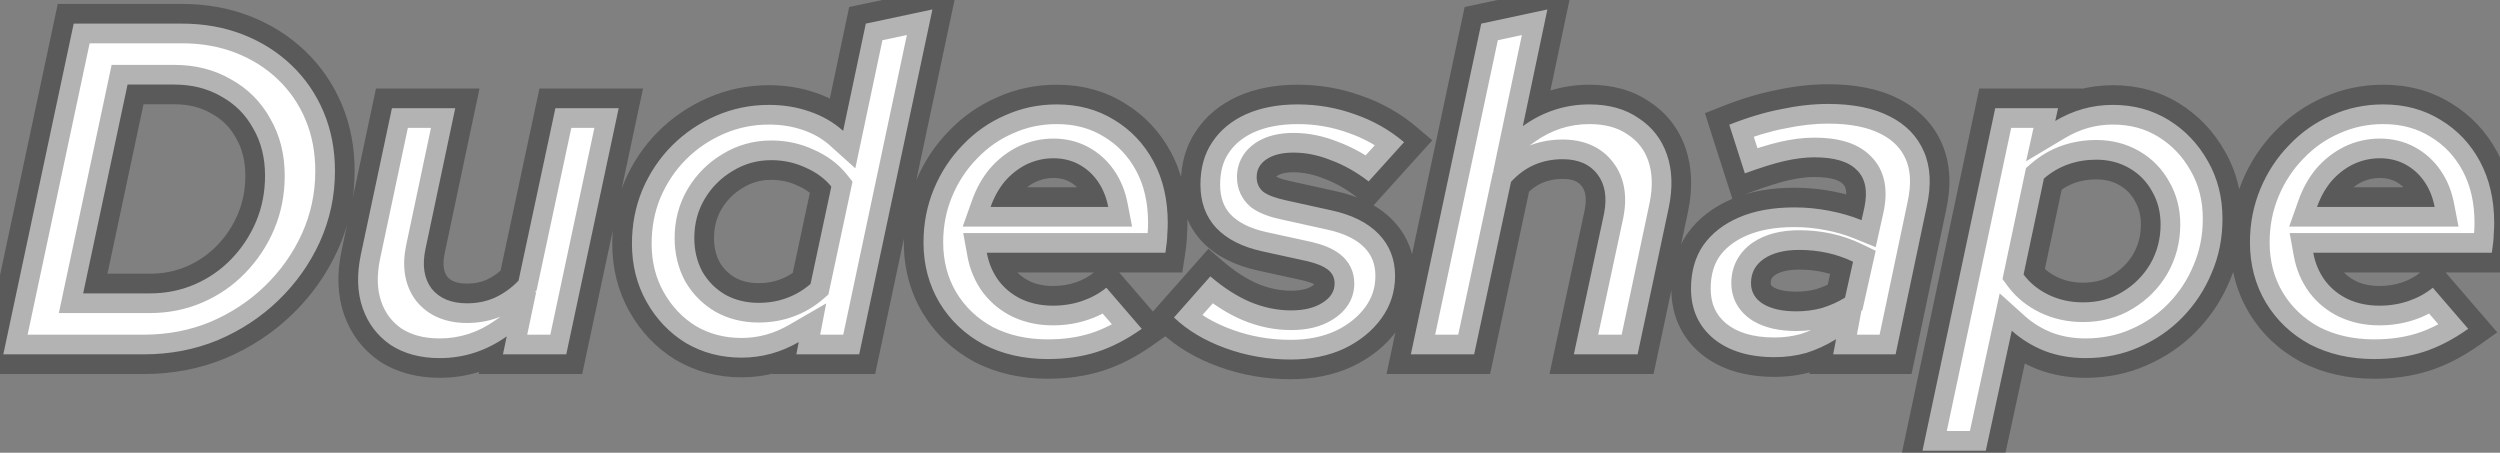 <svg width="127" height="23" viewBox="0 0 127 23" fill="none" xmlns="http://www.w3.org/2000/svg">
<rect x="0" y="0" width="127" height="23" fill="#808080" stroke="none"/>
<path d="M0.168 18L3.744 1.2H9.24C10.36 1.2 11.392 1.384 12.336 1.752C13.28 2.12 14.104 2.64 14.808 3.312C15.512 3.984 16.056 4.776 16.44 5.688C16.824 6.6 17.016 7.6 17.016 8.688C17.016 9.952 16.76 11.152 16.248 12.288C15.736 13.408 15.032 14.4 14.136 15.264C13.256 16.112 12.232 16.784 11.064 17.28C9.896 17.76 8.648 18 7.32 18H0.168ZM4.224 14.904H7.608C8.424 14.904 9.184 14.752 9.888 14.448C10.592 14.144 11.208 13.72 11.736 13.176C12.28 12.616 12.704 11.976 13.008 11.256C13.312 10.536 13.464 9.76 13.464 8.928C13.464 8.016 13.264 7.216 12.864 6.528C12.48 5.824 11.936 5.28 11.232 4.896C10.544 4.496 9.752 4.296 8.856 4.296H6.48L4.224 14.904ZM22.334 18.192C21.358 18.192 20.526 17.968 19.838 17.52C19.166 17.056 18.694 16.432 18.422 15.648C18.15 14.864 18.118 13.968 18.326 12.96L19.91 5.496H23.126L21.614 12.648C21.438 13.48 21.542 14.152 21.926 14.664C22.326 15.16 22.926 15.408 23.726 15.408C24.238 15.408 24.71 15.312 25.142 15.12C25.59 14.912 25.99 14.624 26.342 14.256L28.214 5.496H31.43L28.766 18H25.55L25.742 17.088C24.702 17.824 23.566 18.192 22.334 18.192ZM37.671 18.168C36.631 18.168 35.687 17.92 34.839 17.424C34.007 16.912 33.343 16.216 32.847 15.336C32.351 14.456 32.103 13.472 32.103 12.384C32.103 11.408 32.279 10.496 32.631 9.648C32.999 8.784 33.503 8.032 34.143 7.392C34.783 6.752 35.527 6.248 36.375 5.88C37.223 5.512 38.119 5.328 39.063 5.328C39.799 5.328 40.487 5.44 41.127 5.664C41.783 5.888 42.351 6.216 42.831 6.648L43.983 1.2L47.367 0.48L43.647 18H40.455L40.575 17.376C39.663 17.904 38.695 18.168 37.671 18.168ZM38.535 15.384C39.047 15.384 39.519 15.304 39.951 15.144C40.399 14.984 40.807 14.744 41.175 14.424L42.231 9.48C41.911 9.08 41.479 8.76 40.935 8.52C40.391 8.264 39.807 8.136 39.183 8.136C38.463 8.136 37.807 8.32 37.215 8.688C36.623 9.04 36.151 9.512 35.799 10.104C35.447 10.696 35.271 11.36 35.271 12.096C35.271 12.72 35.407 13.288 35.679 13.8C35.967 14.296 36.359 14.688 36.855 14.976C37.351 15.248 37.911 15.384 38.535 15.384ZM53.226 18.24C52.01 18.24 50.922 17.992 49.962 17.496C49.018 16.984 48.274 16.28 47.73 15.384C47.186 14.472 46.914 13.448 46.914 12.312C46.914 11.352 47.09 10.448 47.442 9.6C47.794 8.752 48.282 8.008 48.906 7.368C49.53 6.712 50.25 6.208 51.066 5.856C51.882 5.488 52.754 5.304 53.682 5.304C54.786 5.304 55.762 5.568 56.61 6.096C57.458 6.608 58.122 7.312 58.602 8.208C59.082 9.104 59.322 10.144 59.322 11.328C59.322 11.504 59.314 11.696 59.298 11.904C59.298 12.112 59.266 12.424 59.202 12.84H50.13C50.226 13.368 50.426 13.84 50.73 14.256C51.034 14.656 51.418 14.968 51.882 15.192C52.362 15.416 52.898 15.528 53.49 15.528C54.018 15.528 54.514 15.448 54.978 15.288C55.442 15.128 55.85 14.904 56.202 14.616L58.002 16.704C57.234 17.248 56.474 17.64 55.722 17.88C54.97 18.12 54.138 18.24 53.226 18.24ZM50.322 10.512H56.298C56.202 10.016 56.026 9.584 55.77 9.216C55.514 8.848 55.194 8.56 54.81 8.352C54.426 8.144 53.994 8.04 53.514 8.04C53.034 8.04 52.578 8.144 52.146 8.352C51.73 8.56 51.362 8.848 51.042 9.216C50.738 9.584 50.498 10.016 50.322 10.512ZM65.566 18.264C64.414 18.264 63.31 18.072 62.254 17.688C61.198 17.304 60.326 16.784 59.638 16.128L61.486 14.04C62.158 14.616 62.83 15.048 63.502 15.336C64.19 15.624 64.886 15.768 65.59 15.768C66.246 15.768 66.774 15.64 67.174 15.384C67.59 15.128 67.798 14.8 67.798 14.4C67.798 14.112 67.686 13.88 67.462 13.704C67.238 13.528 66.894 13.384 66.43 13.272L64.126 12.768C63.102 12.544 62.318 12.144 61.774 11.568C61.246 10.992 60.982 10.264 60.982 9.384C60.982 8.536 61.182 7.816 61.582 7.224C61.982 6.616 62.55 6.144 63.286 5.808C64.038 5.472 64.918 5.304 65.926 5.304C66.934 5.304 67.902 5.472 68.83 5.808C69.758 6.128 70.59 6.6 71.326 7.224L69.526 9.216C68.902 8.736 68.262 8.376 67.606 8.136C66.966 7.88 66.334 7.752 65.71 7.752C65.134 7.752 64.678 7.864 64.342 8.088C64.006 8.312 63.838 8.616 63.838 9C63.838 9.304 63.95 9.552 64.174 9.744C64.414 9.92 64.798 10.064 65.326 10.176L67.606 10.68C68.662 10.904 69.47 11.304 70.03 11.88C70.59 12.456 70.87 13.168 70.87 14.016C70.87 14.816 70.638 15.536 70.174 16.176C69.71 16.816 69.078 17.328 68.278 17.712C67.478 18.08 66.574 18.264 65.566 18.264ZM71.671 18L75.247 1.2L78.607 0.48L77.359 6.408C78.383 5.672 79.511 5.304 80.743 5.304C81.735 5.304 82.567 5.536 83.239 6C83.927 6.448 84.407 7.064 84.679 7.848C84.951 8.632 84.983 9.528 84.775 10.536L83.191 18H79.951L81.487 10.848C81.647 10.016 81.535 9.352 81.151 8.856C80.767 8.344 80.175 8.088 79.375 8.088C78.863 8.088 78.383 8.184 77.935 8.376C77.503 8.568 77.111 8.856 76.759 9.24L74.887 18H71.671ZM90.151 18.144C88.856 18.144 87.823 17.832 87.055 17.208C86.287 16.568 85.903 15.72 85.903 14.664C85.903 13.8 86.112 13.064 86.528 12.456C86.96 11.848 87.567 11.376 88.352 11.04C89.135 10.704 90.072 10.536 91.159 10.536C91.751 10.536 92.335 10.592 92.912 10.704C93.504 10.816 94.055 10.976 94.567 11.184L94.712 10.536C94.888 9.688 94.76 9.056 94.328 8.64C93.912 8.208 93.192 7.992 92.168 7.992C91.704 7.992 91.192 8.056 90.632 8.184C90.088 8.312 89.424 8.52 88.639 8.808L87.847 6.336C88.775 5.968 89.656 5.704 90.487 5.544C91.32 5.368 92.112 5.28 92.864 5.28C94.127 5.28 95.168 5.488 95.984 5.904C96.816 6.32 97.4 6.92 97.736 7.704C98.072 8.472 98.12 9.4 97.879 10.488L96.296 18H93.127L93.272 17.232C92.775 17.536 92.272 17.768 91.76 17.928C91.248 18.072 90.712 18.144 90.151 18.144ZM91.255 15.816C91.704 15.816 92.135 15.76 92.552 15.648C92.968 15.52 93.359 15.344 93.728 15.12L94.135 13.296C93.303 12.896 92.391 12.696 91.4 12.696C90.647 12.696 90.047 12.848 89.6 13.152C89.168 13.456 88.951 13.864 88.951 14.376C88.951 14.824 89.151 15.176 89.552 15.432C89.968 15.688 90.535 15.816 91.255 15.816ZM97.662 22.896L101.358 5.496H104.55L104.406 6.144C105.318 5.6 106.294 5.328 107.334 5.328C108.39 5.328 109.334 5.584 110.166 6.096C110.998 6.608 111.662 7.304 112.158 8.184C112.654 9.048 112.902 10.024 112.902 11.112C112.902 12.104 112.718 13.024 112.35 13.872C111.998 14.72 111.502 15.472 110.862 16.128C110.238 16.768 109.502 17.272 108.654 17.64C107.822 18.008 106.918 18.192 105.942 18.192C105.206 18.192 104.518 18.072 103.878 17.832C103.238 17.576 102.678 17.232 102.198 16.8L100.878 22.896H97.662ZM105.822 15.36C106.574 15.36 107.238 15.184 107.814 14.832C108.406 14.48 108.878 14.008 109.23 13.416C109.582 12.808 109.758 12.136 109.758 11.4C109.758 10.776 109.614 10.216 109.326 9.72C109.054 9.224 108.67 8.832 108.174 8.544C107.678 8.256 107.118 8.112 106.494 8.112C105.982 8.112 105.502 8.192 105.054 8.352C104.606 8.512 104.198 8.752 103.83 9.072L102.798 13.944C103.118 14.376 103.542 14.72 104.07 14.976C104.598 15.232 105.182 15.36 105.822 15.36ZM120.609 18.24C119.393 18.24 118.305 17.992 117.345 17.496C116.401 16.984 115.657 16.28 115.113 15.384C114.569 14.472 114.297 13.448 114.297 12.312C114.297 11.352 114.473 10.448 114.825 9.6C115.177 8.752 115.665 8.008 116.289 7.368C116.913 6.712 117.633 6.208 118.449 5.856C119.265 5.488 120.137 5.304 121.065 5.304C122.169 5.304 123.145 5.568 123.993 6.096C124.841 6.608 125.505 7.312 125.985 8.208C126.465 9.104 126.705 10.144 126.705 11.328C126.705 11.504 126.697 11.696 126.681 11.904C126.681 12.112 126.649 12.424 126.585 12.84H117.513C117.609 13.368 117.809 13.84 118.113 14.256C118.417 14.656 118.801 14.968 119.265 15.192C119.745 15.416 120.281 15.528 120.873 15.528C121.401 15.528 121.897 15.448 122.361 15.288C122.825 15.128 123.233 14.904 123.585 14.616L125.385 16.704C124.617 17.248 123.857 17.64 123.105 17.88C122.353 18.12 121.521 18.24 120.609 18.24ZM117.705 10.512H123.681C123.585 10.016 123.409 9.584 123.153 9.216C122.897 8.848 122.577 8.56 122.193 8.352C121.809 8.144 121.377 8.04 120.897 8.04C120.417 8.04 119.961 8.144 119.529 8.352C119.113 8.56 118.745 8.848 118.425 9.216C118.121 9.584 117.881 10.016 117.705 10.512Z" fill="white"/>
<path d="M0 24H127.449V26.4H0V24Z" fill="white"/>
<path d="M0.168 18L-0.81 17.792L-1.067 19H0.168V18ZM3.744 1.2V0.2H2.934L2.766 0.992L3.744 1.2ZM12.336 1.752L11.973 2.684L11.973 2.684L12.336 1.752ZM14.808 3.312L15.498 2.589L15.498 2.589L14.808 3.312ZM16.44 5.688L17.362 5.3L17.362 5.3L16.44 5.688ZM16.248 12.288L17.157 12.704L17.16 12.699L16.248 12.288ZM14.136 15.264L14.83 15.984L14.83 15.984L14.136 15.264ZM11.064 17.28L11.444 18.205L11.455 18.2L11.064 17.28ZM4.224 14.904L3.246 14.696L2.989 15.904H4.224V14.904ZM9.888 14.448L10.284 15.366L10.284 15.366L9.888 14.448ZM11.736 13.176L11.019 12.479L11.018 12.479L11.736 13.176ZM13.008 11.256L13.929 11.645L13.929 11.645L13.008 11.256ZM12.864 6.528L11.986 7.007L11.993 7.019L11.999 7.031L12.864 6.528ZM11.232 4.896L10.729 5.761L10.741 5.767L10.753 5.774L11.232 4.896ZM6.48 4.296V3.296H5.67L5.502 4.088L6.48 4.296ZM1.146 18.208L4.722 1.408L2.766 0.992L-0.81 17.792L1.146 18.208ZM3.744 2.2H9.24V0.2H3.744V2.2ZM9.24 2.2C10.249 2.2 11.156 2.365 11.973 2.684L12.699 0.82C11.628 0.403 10.471 0.2 9.24 0.2V2.2ZM11.973 2.684C12.8 3.006 13.512 3.457 14.117 4.035L15.498 2.589C14.696 1.823 13.76 1.234 12.699 0.82L11.973 2.684ZM14.117 4.035C14.721 4.611 15.187 5.288 15.518 6.076L17.362 5.3C16.925 4.264 16.303 3.357 15.498 2.589L14.117 4.035ZM15.518 6.076C15.846 6.854 16.016 7.72 16.016 8.688H18.016C18.016 7.48 17.802 6.346 17.362 5.3L15.518 6.076ZM16.016 8.688C16.016 9.812 15.789 10.872 15.336 11.877L17.16 12.699C17.731 11.432 18.016 10.092 18.016 8.688H16.016ZM15.338 11.872C14.879 12.877 14.249 13.766 13.442 14.544L14.83 15.984C15.815 15.034 16.593 13.939 17.157 12.704L15.338 11.872ZM13.442 14.544C12.653 15.304 11.733 15.909 10.673 16.36L11.455 18.2C12.731 17.659 13.859 16.92 14.83 15.984L13.442 14.544ZM10.684 16.355C9.643 16.783 8.524 17 7.32 17V19C8.772 19 10.149 18.737 11.444 18.205L10.684 16.355ZM7.32 17H0.168V19H7.32V17ZM4.224 15.904H7.608V13.904H4.224V15.904ZM7.608 15.904C8.551 15.904 9.447 15.727 10.284 15.366L9.492 13.53C8.921 13.777 8.297 13.904 7.608 13.904V15.904ZM10.284 15.366C11.108 15.011 11.833 14.512 12.454 13.873L11.018 12.479C10.583 12.928 10.076 13.277 9.492 13.53L10.284 15.366ZM12.453 13.873C13.084 13.224 13.577 12.479 13.929 11.645L12.087 10.867C11.831 11.473 11.476 12.008 11.019 12.479L12.453 13.873ZM13.929 11.645C14.289 10.794 14.464 9.885 14.464 8.928H12.464C12.464 9.635 12.335 10.278 12.087 10.867L13.929 11.645ZM14.464 8.928C14.464 7.866 14.229 6.887 13.729 6.025L11.999 7.031C12.299 7.545 12.464 8.166 12.464 8.928H14.464ZM13.742 6.049C13.266 5.177 12.583 4.494 11.711 4.018L10.753 5.774C11.289 6.066 11.694 6.471 11.986 7.007L13.742 6.049ZM11.735 4.031C10.876 3.532 9.906 3.296 8.856 3.296V5.296C9.598 5.296 10.213 5.46 10.729 5.761L11.735 4.031ZM8.856 3.296H6.48V5.296H8.856V3.296ZM5.502 4.088L3.246 14.696L5.202 15.112L7.458 4.504L5.502 4.088ZM19.838 17.52L19.27 18.343L19.281 18.351L19.292 18.358L19.838 17.52ZM18.422 15.648L19.367 15.32L19.367 15.32L18.422 15.648ZM18.326 12.96L17.348 12.752L17.347 12.758L18.326 12.96ZM19.91 5.496V4.496H19.1L18.932 5.288L19.91 5.496ZM23.126 5.496L24.104 5.703L24.36 4.496H23.126V5.496ZM21.614 12.648L22.592 12.855L22.592 12.855L21.614 12.648ZM21.926 14.664L21.126 15.264L21.137 15.278L21.148 15.292L21.926 14.664ZM25.142 15.12L25.548 16.034L25.556 16.03L25.563 16.027L25.142 15.12ZM26.342 14.256L27.065 14.947L27.261 14.742L27.32 14.465L26.342 14.256ZM28.214 5.496V4.496H27.405L27.236 5.287L28.214 5.496ZM31.43 5.496L32.408 5.704L32.666 4.496H31.43V5.496ZM28.766 18V19H29.576L29.744 18.208L28.766 18ZM25.55 18L24.572 17.794L24.318 19H25.55V18ZM25.742 17.088L26.721 17.294L27.246 14.799L25.164 16.272L25.742 17.088ZM22.334 17.192C21.515 17.192 20.881 17.006 20.384 16.682L19.292 18.358C20.171 18.93 21.201 19.192 22.334 19.192V17.192ZM20.406 16.697C19.912 16.356 19.57 15.907 19.367 15.32L17.477 15.976C17.818 16.957 18.42 17.756 19.27 18.343L20.406 16.697ZM19.367 15.32C19.167 14.743 19.125 14.036 19.305 13.162L17.347 12.758C17.111 13.9 17.134 14.985 17.477 15.976L19.367 15.32ZM19.304 13.168L20.888 5.704L18.932 5.288L17.348 12.752L19.304 13.168ZM19.91 6.496H23.126V4.496H19.91V6.496ZM22.148 5.289L20.636 12.441L22.592 12.855L24.104 5.703L22.148 5.289ZM20.636 12.441C20.421 13.457 20.517 14.452 21.126 15.264L22.726 14.064C22.567 13.852 22.455 13.503 22.592 12.855L20.636 12.441ZM21.148 15.292C21.785 16.082 22.708 16.408 23.726 16.408V14.408C23.144 14.408 22.867 14.238 22.704 14.036L21.148 15.292ZM23.726 16.408C24.366 16.408 24.978 16.287 25.548 16.034L24.736 14.206C24.442 14.337 24.11 14.408 23.726 14.408V16.408ZM25.563 16.027C26.128 15.765 26.629 15.402 27.065 14.947L25.619 13.565C25.351 13.845 25.052 14.059 24.721 14.213L25.563 16.027ZM27.32 14.465L29.192 5.705L27.236 5.287L25.364 14.047L27.32 14.465ZM28.214 6.496H31.43V4.496H28.214V6.496ZM30.452 5.288L27.788 17.792L29.744 18.208L32.408 5.704L30.452 5.288ZM28.766 17H25.55V19H28.766V17ZM26.529 18.206L26.721 17.294L24.764 16.882L24.572 17.794L26.529 18.206ZM25.164 16.272C24.287 16.892 23.352 17.192 22.334 17.192V19.192C23.78 19.192 25.117 18.756 26.32 17.904L25.164 16.272ZM34.839 17.424L34.315 18.276L34.324 18.282L34.334 18.287L34.839 17.424ZM32.847 15.336L33.718 14.845L33.718 14.845L32.847 15.336ZM32.631 9.648L31.711 9.256L31.707 9.265L32.631 9.648ZM34.143 7.392L33.436 6.685L33.436 6.685L34.143 7.392ZM36.375 5.88L36.773 6.797L36.773 6.797L36.375 5.88ZM41.127 5.664L40.797 6.608L40.804 6.61L41.127 5.664ZM42.831 6.648L42.162 7.391L43.45 8.551L43.809 6.855L42.831 6.648ZM43.983 1.2L43.775 0.222L43.139 0.357L43.004 0.993L43.983 1.2ZM47.367 0.48L48.345 0.688L48.665 -0.819L47.159 -0.498L47.367 0.48ZM43.647 18V19H44.457L44.625 18.208L43.647 18ZM40.455 18L39.473 17.811L39.244 19H40.455V18ZM40.575 17.376L41.557 17.565L41.971 15.412L40.074 16.511L40.575 17.376ZM39.951 15.144L39.614 14.202L39.603 14.206L39.951 15.144ZM41.175 14.424L41.831 15.179L42.083 14.96L42.153 14.633L41.175 14.424ZM42.231 9.48L43.209 9.689L43.308 9.225L43.012 8.855L42.231 9.48ZM40.935 8.52L40.509 9.425L40.52 9.43L40.531 9.435L40.935 8.52ZM37.215 8.688L37.726 9.548L37.734 9.542L37.743 9.537L37.215 8.688ZM35.799 10.104L36.658 10.615L36.658 10.615L35.799 10.104ZM35.679 13.8L34.796 14.269L34.804 14.286L34.814 14.302L35.679 13.8ZM36.855 14.976L36.353 15.841L36.363 15.847L36.374 15.853L36.855 14.976ZM37.671 17.168C36.797 17.168 36.029 16.962 35.344 16.561L34.334 18.287C35.344 18.878 36.464 19.168 37.671 19.168V17.168ZM35.363 16.572C34.68 16.152 34.134 15.582 33.718 14.845L31.976 15.827C32.552 16.849 33.333 17.672 34.315 18.276L35.363 16.572ZM33.718 14.845C33.313 14.126 33.103 13.314 33.103 12.384H31.103C31.103 13.63 31.389 14.786 31.976 15.827L33.718 14.845ZM33.103 12.384C33.103 11.531 33.256 10.75 33.554 10.031L31.707 9.265C31.302 10.242 31.103 11.285 31.103 12.384H33.103ZM33.551 10.04C33.871 9.289 34.304 8.645 34.85 8.099L33.436 6.685C32.702 7.419 32.127 8.279 31.711 9.256L33.551 10.04ZM34.85 8.099C35.399 7.55 36.038 7.116 36.773 6.797L35.977 4.963C35.016 5.38 34.166 5.954 33.436 6.685L34.85 8.099ZM36.773 6.797C37.493 6.485 38.253 6.328 39.063 6.328V4.328C37.985 4.328 36.953 4.539 35.977 4.963L36.773 6.797ZM39.063 6.328C39.696 6.328 40.271 6.424 40.797 6.608L41.457 4.72C40.702 4.456 39.902 4.328 39.063 4.328V6.328ZM40.804 6.61C41.341 6.794 41.789 7.056 42.162 7.391L43.5 5.905C42.912 5.376 42.224 4.982 41.45 4.718L40.804 6.61ZM43.809 6.855L44.961 1.407L43.004 0.993L41.852 6.441L43.809 6.855ZM44.191 2.178L47.575 1.458L47.159 -0.498L43.775 0.222L44.191 2.178ZM46.389 0.272L42.669 17.792L44.625 18.208L48.345 0.688L46.389 0.272ZM43.647 17H40.455V19H43.647V17ZM41.437 18.189L41.557 17.565L39.593 17.187L39.473 17.811L41.437 18.189ZM40.074 16.511C39.309 16.953 38.514 17.168 37.671 17.168V19.168C38.876 19.168 40.016 18.855 41.076 18.241L40.074 16.511ZM38.535 16.384C39.152 16.384 39.743 16.287 40.298 16.082L39.603 14.206C39.294 14.321 38.941 14.384 38.535 14.384V16.384ZM40.287 16.086C40.855 15.883 41.371 15.578 41.831 15.179L40.519 13.669C40.242 13.91 39.942 14.085 39.614 14.202L40.287 16.086ZM42.153 14.633L43.209 9.689L41.253 9.271L40.197 14.215L42.153 14.633ZM43.012 8.855C42.576 8.311 42.006 7.9 41.339 7.605L40.531 9.435C40.952 9.62 41.245 9.849 41.45 10.105L43.012 8.855ZM41.361 7.615C40.678 7.294 39.948 7.136 39.183 7.136V9.136C39.665 9.136 40.103 9.234 40.509 9.425L41.361 7.615ZM39.183 7.136C38.283 7.136 37.443 7.369 36.687 7.839L37.743 9.537C38.171 9.271 38.643 9.136 39.183 9.136V7.136ZM36.704 7.828C35.968 8.266 35.377 8.858 34.939 9.593L36.658 10.615C36.925 10.166 37.277 9.814 37.726 9.548L36.704 7.828ZM34.939 9.593C34.489 10.35 34.271 11.193 34.271 12.096H36.271C36.271 11.527 36.405 11.042 36.658 10.615L34.939 9.593ZM34.271 12.096C34.271 12.871 34.441 13.602 34.796 14.269L36.562 13.331C36.373 12.974 36.271 12.569 36.271 12.096H34.271ZM34.814 14.302C35.189 14.948 35.706 15.466 36.353 15.841L37.357 14.111C37.011 13.911 36.744 13.643 36.544 13.298L34.814 14.302ZM36.374 15.853C37.032 16.214 37.76 16.384 38.535 16.384V14.384C38.061 14.384 37.669 14.282 37.336 14.099L36.374 15.853ZM49.962 17.496L49.485 18.375L49.494 18.38L49.503 18.384L49.962 17.496ZM47.73 15.384L46.871 15.896L46.875 15.903L47.73 15.384ZM47.442 9.6L46.519 9.217L46.519 9.217L47.442 9.6ZM48.906 7.368L49.622 8.066L49.631 8.057L48.906 7.368ZM51.066 5.856L51.462 6.774L51.47 6.771L51.477 6.768L51.066 5.856ZM56.61 6.096L56.082 6.945L56.093 6.952L56.61 6.096ZM58.602 8.208L59.484 7.736L59.484 7.736L58.602 8.208ZM59.298 11.904L58.301 11.827L58.298 11.866V11.904H59.298ZM59.202 12.84V13.84H60.06L60.191 12.992L59.202 12.84ZM50.13 12.84V11.84H48.932L49.146 13.019L50.13 12.84ZM50.73 14.256L49.923 14.846L49.928 14.854L49.934 14.861L50.73 14.256ZM51.882 15.192L51.447 16.093L51.459 16.098L51.882 15.192ZM54.978 15.288L55.304 16.233L55.304 16.233L54.978 15.288ZM56.202 14.616L56.96 13.963L56.323 13.225L55.569 13.842L56.202 14.616ZM58.002 16.704L58.58 17.52L59.478 16.884L58.76 16.051L58.002 16.704ZM55.722 17.88L55.418 16.927L55.418 16.927L55.722 17.88ZM50.322 10.512L49.38 10.178L48.906 11.512H50.322V10.512ZM56.298 10.512V11.512H57.51L57.28 10.322L56.298 10.512ZM54.81 8.352L54.334 9.231L54.334 9.231L54.81 8.352ZM52.146 8.352L51.712 7.451L51.706 7.454L51.699 7.458L52.146 8.352ZM51.042 9.216L50.288 8.56L50.279 8.569L50.271 8.579L51.042 9.216ZM53.226 17.24C52.15 17.24 51.222 17.021 50.421 16.608L49.503 18.384C50.622 18.962 51.871 19.24 53.226 19.24V17.24ZM50.439 16.617C49.647 16.187 49.035 15.606 48.585 14.865L46.875 15.903C47.514 16.954 48.39 17.781 49.485 18.375L50.439 16.617ZM48.589 14.872C48.144 14.126 47.914 13.281 47.914 12.312H45.914C45.914 13.615 46.228 14.819 46.871 15.896L48.589 14.872ZM47.914 12.312C47.914 11.477 48.066 10.704 48.366 9.983L46.519 9.217C46.114 10.192 45.914 11.226 45.914 12.312H47.914ZM48.366 9.983C48.67 9.249 49.089 8.613 49.622 8.066L48.19 6.67C47.475 7.403 46.918 8.255 46.519 9.217L48.366 9.983ZM49.631 8.057C50.164 7.497 50.773 7.072 51.462 6.774L50.67 4.938C49.728 5.344 48.897 5.927 48.182 6.679L49.631 8.057ZM51.477 6.768C52.159 6.46 52.891 6.304 53.682 6.304V4.304C52.618 4.304 51.605 4.516 50.655 4.944L51.477 6.768ZM53.682 6.304C54.62 6.304 55.409 6.526 56.082 6.945L57.139 5.247C56.116 4.61 54.953 4.304 53.682 4.304V6.304ZM56.093 6.952C56.783 7.369 57.323 7.938 57.721 8.68L59.484 7.736C58.921 6.686 58.133 5.847 57.127 5.24L56.093 6.952ZM57.721 8.68C58.111 9.409 58.322 10.281 58.322 11.328H60.322C60.322 10.007 60.053 8.799 59.484 7.736L57.721 8.68ZM58.322 11.328C58.322 11.474 58.316 11.64 58.301 11.827L60.295 11.981C60.313 11.752 60.322 11.534 60.322 11.328H58.322ZM58.298 11.904C58.298 12.032 58.276 12.282 58.214 12.688L60.191 12.992C60.256 12.566 60.298 12.192 60.298 11.904H58.298ZM59.202 11.84H50.13V13.84H59.202V11.84ZM49.146 13.019C49.268 13.689 49.526 14.303 49.923 14.846L51.538 13.666C51.326 13.377 51.184 13.047 51.114 12.661L49.146 13.019ZM49.934 14.861C50.336 15.39 50.845 15.802 51.447 16.093L52.317 14.291C51.991 14.134 51.732 13.922 51.526 13.651L49.934 14.861ZM51.459 16.098C52.087 16.391 52.769 16.528 53.49 16.528V14.528C53.027 14.528 52.638 14.441 52.305 14.286L51.459 16.098ZM53.49 16.528C54.121 16.528 54.728 16.432 55.304 16.233L54.652 14.343C54.301 14.464 53.916 14.528 53.49 14.528V16.528ZM55.304 16.233C55.871 16.038 56.385 15.758 56.835 15.39L55.569 13.842C55.315 14.05 55.013 14.218 54.652 14.343L55.304 16.233ZM55.445 15.269L57.245 17.357L58.76 16.051L56.96 13.963L55.445 15.269ZM57.424 15.888C56.724 16.384 56.056 16.724 55.418 16.927L56.026 18.833C56.893 18.556 57.744 18.112 58.58 17.52L57.424 15.888ZM55.418 16.927C54.778 17.131 54.051 17.24 53.226 17.24V19.24C54.226 19.24 55.162 19.108 56.026 18.833L55.418 16.927ZM50.322 11.512H56.298V9.512H50.322V11.512ZM57.28 10.322C57.161 9.707 56.936 9.141 56.591 8.645L54.949 9.787C55.116 10.027 55.243 10.325 55.316 10.702L57.28 10.322ZM56.591 8.645C56.248 8.152 55.812 7.757 55.286 7.473L54.334 9.231C54.577 9.363 54.78 9.544 54.949 9.787L56.591 8.645ZM55.286 7.473C54.742 7.178 54.144 7.04 53.514 7.04V9.04C53.845 9.04 54.11 9.11 54.334 9.231L55.286 7.473ZM53.514 7.04C52.884 7.04 52.28 7.178 51.712 7.451L52.58 9.253C52.877 9.11 53.184 9.04 53.514 9.04V7.04ZM51.699 7.458C51.16 7.727 50.689 8.098 50.288 8.56L51.797 9.872C52.035 9.598 52.3 9.393 52.593 9.246L51.699 7.458ZM50.271 8.579C49.886 9.046 49.591 9.583 49.38 10.178L51.265 10.846C51.406 10.449 51.591 10.122 51.813 9.853L50.271 8.579ZM62.254 17.688L62.596 16.748L62.596 16.748L62.254 17.688ZM59.638 16.128L58.889 15.465L58.25 16.187L58.948 16.852L59.638 16.128ZM61.486 14.04L62.136 13.281L61.389 12.64L60.737 13.377L61.486 14.04ZM63.502 15.336L63.108 16.255L63.116 16.258L63.502 15.336ZM67.174 15.384L66.65 14.532L66.642 14.537L66.635 14.542L67.174 15.384ZM67.462 13.704L66.844 14.49L66.844 14.49L67.462 13.704ZM66.43 13.272L66.664 12.3L66.654 12.297L66.643 12.295L66.43 13.272ZM64.126 12.768L64.339 11.791L64.339 11.791L64.126 12.768ZM61.774 11.568L61.037 12.244L61.042 12.249L61.047 12.255L61.774 11.568ZM61.582 7.224L62.41 7.784L62.417 7.774L61.582 7.224ZM63.286 5.808L62.878 4.895L62.87 4.898L63.286 5.808ZM68.83 5.808L68.489 6.748L68.496 6.751L68.504 6.753L68.83 5.808ZM71.326 7.224L72.068 7.894L72.76 7.129L71.972 6.461L71.326 7.224ZM69.526 9.216L68.916 10.009L69.648 10.572L70.268 9.886L69.526 9.216ZM67.606 8.136L67.234 9.064L67.248 9.07L67.262 9.075L67.606 8.136ZM64.342 8.088L63.787 7.256L63.787 7.256L64.342 8.088ZM64.174 9.744L63.523 10.503L63.552 10.528L63.582 10.55L64.174 9.744ZM65.326 10.176L65.542 9.2L65.533 9.198L65.326 10.176ZM67.606 10.68L67.39 11.656L67.398 11.658L67.606 10.68ZM70.03 11.88L70.747 11.183L70.747 11.183L70.03 11.88ZM70.174 16.176L69.364 15.589L69.364 15.589L70.174 16.176ZM68.278 17.712L68.696 18.62L68.703 18.617L68.71 18.613L68.278 17.712ZM65.566 17.264C64.527 17.264 63.539 17.091 62.596 16.748L61.912 18.628C63.08 19.053 64.3 19.264 65.566 19.264V17.264ZM62.596 16.748C61.646 16.403 60.899 15.949 60.328 15.404L58.948 16.852C59.752 17.619 60.749 18.205 61.912 18.628L62.596 16.748ZM60.387 16.791L62.235 14.703L60.737 13.377L58.889 15.465L60.387 16.791ZM60.835 14.799C61.568 15.428 62.325 15.92 63.108 16.255L63.896 14.417C63.334 14.176 62.747 13.804 62.136 13.281L60.835 14.799ZM63.116 16.258C63.919 16.595 64.745 16.768 65.59 16.768V14.768C65.026 14.768 64.461 14.653 63.888 14.414L63.116 16.258ZM65.59 16.768C66.367 16.768 67.102 16.617 67.713 16.226L66.635 14.542C66.446 14.662 66.125 14.768 65.59 14.768V16.768ZM67.698 16.236C68.334 15.844 68.798 15.228 68.798 14.4H66.798C66.798 14.412 66.796 14.415 66.797 14.412C66.798 14.408 66.799 14.407 66.797 14.411C66.793 14.417 66.761 14.464 66.65 14.532L67.698 16.236ZM68.798 14.4C68.798 13.809 68.548 13.286 68.08 12.918L66.844 14.49C66.848 14.493 66.844 14.491 66.837 14.482C66.829 14.473 66.821 14.46 66.813 14.445C66.806 14.429 66.801 14.415 66.799 14.405C66.797 14.395 66.798 14.393 66.798 14.4H68.798ZM68.08 12.918C67.691 12.613 67.186 12.426 66.664 12.3L66.195 14.244C66.602 14.342 66.784 14.444 66.844 14.49L68.08 12.918ZM66.643 12.295L64.339 11.791L63.912 13.745L66.216 14.249L66.643 12.295ZM64.339 11.791C63.449 11.596 62.868 11.271 62.501 10.881L61.047 12.255C61.767 13.017 62.754 13.492 63.912 13.745L64.339 11.791ZM62.511 10.892C62.174 10.524 61.982 10.048 61.982 9.384H59.982C59.982 10.48 60.318 11.46 61.037 12.244L62.511 10.892ZM61.982 9.384C61.982 8.698 62.142 8.182 62.41 7.784L60.753 6.664C60.222 7.45 59.982 8.374 59.982 9.384H61.982ZM62.417 7.774C62.703 7.34 63.116 6.985 63.701 6.718L62.87 4.898C61.983 5.303 61.261 5.892 60.746 6.674L62.417 7.774ZM63.694 6.721C64.292 6.454 65.028 6.304 65.926 6.304V4.304C64.808 4.304 63.783 4.49 62.878 4.895L63.694 6.721ZM65.926 6.304C66.82 6.304 67.673 6.453 68.489 6.748L69.17 4.868C68.131 4.491 67.047 4.304 65.926 4.304V6.304ZM68.504 6.753C69.317 7.034 70.039 7.444 70.679 7.987L71.972 6.461C71.14 5.756 70.199 5.222 69.156 4.863L68.504 6.753ZM70.584 6.554L68.784 8.546L70.268 9.886L72.068 7.894L70.584 6.554ZM70.135 8.423C69.441 7.889 68.712 7.476 67.949 7.197L67.262 9.075C67.811 9.276 68.363 9.583 68.916 10.009L70.135 8.423ZM67.977 7.208C67.231 6.909 66.474 6.752 65.71 6.752V8.752C66.194 8.752 66.7 8.851 67.234 9.064L67.977 7.208ZM65.71 6.752C65.017 6.752 64.344 6.885 63.787 7.256L64.896 8.92C65.012 8.843 65.251 8.752 65.71 8.752V6.752ZM63.787 7.256C63.19 7.654 62.838 8.262 62.838 9H64.838C64.838 8.977 64.84 8.966 64.841 8.964C64.841 8.963 64.841 8.965 64.839 8.968C64.837 8.971 64.838 8.969 64.845 8.961C64.852 8.954 64.867 8.939 64.897 8.92L63.787 7.256ZM62.838 9C62.838 9.586 63.07 10.115 63.523 10.503L64.825 8.985C64.818 8.979 64.818 8.978 64.822 8.983C64.825 8.987 64.829 8.994 64.833 9.002C64.837 9.011 64.838 9.017 64.839 9.019C64.839 9.02 64.838 9.014 64.838 9H62.838ZM63.582 10.55C63.995 10.853 64.546 11.033 65.118 11.154L65.533 9.198C65.049 9.095 64.832 8.987 64.765 8.938L63.582 10.55ZM65.11 11.152L67.39 11.656L67.822 9.704L65.542 9.2L65.11 11.152ZM67.398 11.658C68.326 11.855 68.931 12.184 69.313 12.577L70.747 11.183C70.008 10.424 68.998 9.953 67.813 9.702L67.398 11.658ZM69.313 12.577C69.68 12.955 69.87 13.412 69.87 14.016H71.87C71.87 12.924 71.499 11.957 70.747 11.183L69.313 12.577ZM69.87 14.016C69.87 14.608 69.703 15.122 69.364 15.589L70.983 16.763C71.573 15.95 71.87 15.024 71.87 14.016H69.87ZM69.364 15.589C69.009 16.079 68.514 16.489 67.845 16.811L68.71 18.613C69.642 18.167 70.41 17.553 70.983 16.763L69.364 15.589ZM67.86 16.803C67.209 17.103 66.45 17.264 65.566 17.264V19.264C66.697 19.264 67.747 19.057 68.696 18.62L67.86 16.803ZM71.671 18L70.693 17.792L70.436 19H71.671V18ZM75.247 1.2L75.037 0.222L74.404 0.358L74.269 0.992L75.247 1.2ZM78.607 0.48L79.585 0.686L79.902 -0.82L78.397 -0.498L78.607 0.48ZM77.359 6.408L76.38 6.202L75.849 8.725L77.942 7.22L77.359 6.408ZM83.239 6L82.671 6.823L82.682 6.831L82.693 6.838L83.239 6ZM84.679 7.848L83.734 8.176L83.734 8.176L84.679 7.848ZM84.775 10.536L85.753 10.744L85.754 10.738L84.775 10.536ZM83.191 18V19H84.001L84.169 18.208L83.191 18ZM79.951 18L78.973 17.79L78.713 19H79.951V18ZM81.487 10.848L82.465 11.058L82.467 11.047L82.469 11.037L81.487 10.848ZM81.151 8.856L80.351 9.456L80.355 9.462L80.36 9.468L81.151 8.856ZM77.935 8.376L77.541 7.457L77.529 7.462L77.935 8.376ZM76.759 9.24L76.022 8.564L75.838 8.765L75.781 9.031L76.759 9.24ZM74.887 18V19H75.696L75.865 18.209L74.887 18ZM72.649 18.208L76.225 1.408L74.269 0.992L70.693 17.792L72.649 18.208ZM75.456 2.178L78.816 1.458L78.397 -0.498L75.037 0.222L75.456 2.178ZM77.628 0.274L76.38 6.202L78.337 6.614L79.585 0.686L77.628 0.274ZM77.942 7.22C78.801 6.603 79.725 6.304 80.743 6.304V4.304C79.296 4.304 77.965 4.741 76.775 5.596L77.942 7.22ZM80.743 6.304C81.576 6.304 82.199 6.497 82.671 6.823L83.807 5.177C82.935 4.575 81.894 4.304 80.743 4.304V6.304ZM82.693 6.838C83.193 7.164 83.534 7.599 83.734 8.176L85.624 7.52C85.28 6.529 84.66 5.732 83.784 5.162L82.693 6.838ZM83.734 8.176C83.934 8.753 83.976 9.46 83.795 10.334L85.754 10.738C85.99 9.596 85.967 8.511 85.624 7.52L83.734 8.176ZM83.796 10.328L82.213 17.792L84.169 18.208L85.753 10.744L83.796 10.328ZM83.191 17H79.951V19H83.191V17ZM80.928 18.21L82.465 11.058L80.509 10.638L78.973 17.79L80.928 18.21ZM82.469 11.037C82.663 10.027 82.557 9.039 81.942 8.244L80.36 9.468C80.512 9.665 80.63 10.005 80.505 10.659L82.469 11.037ZM81.951 8.256C81.331 7.43 80.402 7.088 79.375 7.088V9.088C79.947 9.088 80.203 9.258 80.351 9.456L81.951 8.256ZM79.375 7.088C78.734 7.088 78.12 7.209 77.541 7.457L78.329 9.295C78.646 9.159 78.991 9.088 79.375 9.088V7.088ZM77.529 7.462C76.959 7.715 76.457 8.089 76.022 8.564L77.496 9.916C77.765 9.623 78.047 9.421 78.341 9.29L77.529 7.462ZM75.781 9.031L73.909 17.791L75.865 18.209L77.737 9.449L75.781 9.031ZM74.887 17H71.671V19H74.887V17ZM87.055 17.208L86.415 17.976L86.425 17.984L87.055 17.208ZM86.528 12.456L85.712 11.877L85.707 11.884L85.702 11.891L86.528 12.456ZM88.352 11.04L88.745 11.959L88.352 11.04ZM92.912 10.704L92.721 11.686L92.726 11.687L92.912 10.704ZM94.567 11.184L94.191 12.111L95.287 12.556L95.544 11.401L94.567 11.184ZM94.712 10.536L95.688 10.753L95.691 10.739L94.712 10.536ZM94.328 8.64L93.607 9.334L93.62 9.347L93.634 9.36L94.328 8.64ZM90.632 8.184L90.409 7.209L90.403 7.211L90.632 8.184ZM88.639 8.808L87.687 9.113L88.005 10.106L88.984 9.747L88.639 8.808ZM87.847 6.336L87.479 5.406L86.61 5.751L86.895 6.641L87.847 6.336ZM90.487 5.544L90.676 6.526L90.685 6.524L90.695 6.522L90.487 5.544ZM95.984 5.904L95.529 6.795L95.536 6.798L95.984 5.904ZM97.736 7.704L96.816 8.098L96.819 8.105L97.736 7.704ZM97.879 10.488L96.903 10.273L96.901 10.282L97.879 10.488ZM96.296 18V19H97.107L97.274 18.206L96.296 18ZM93.127 18L92.145 17.816L91.923 19H93.127V18ZM93.272 17.232L94.254 17.416L94.669 15.202L92.749 16.379L93.272 17.232ZM91.76 17.928L92.03 18.891L92.044 18.887L92.058 18.883L91.76 17.928ZM92.552 15.648L92.811 16.614L92.829 16.609L92.846 16.604L92.552 15.648ZM93.728 15.12L94.247 15.974L94.611 15.753L94.703 15.338L93.728 15.12ZM94.135 13.296L95.111 13.514L95.285 12.739L94.569 12.395L94.135 13.296ZM89.6 13.152L89.038 12.325L89.031 12.329L89.024 12.334L89.6 13.152ZM89.552 15.432L89.012 16.274L89.02 16.279L89.027 16.284L89.552 15.432ZM90.151 17.144C89.013 17.144 88.227 16.872 87.686 16.432L86.425 17.984C87.42 18.793 88.698 19.144 90.151 19.144V17.144ZM87.696 16.44C87.17 16.002 86.903 15.442 86.903 14.664H84.903C84.903 15.998 85.405 17.134 86.415 17.976L87.696 16.44ZM86.903 14.664C86.903 13.966 87.069 13.435 87.353 13.021L85.702 11.891C85.154 12.693 84.903 13.634 84.903 14.664H86.903ZM87.343 13.035C87.654 12.598 88.106 12.233 88.745 11.959L87.958 10.121C87.029 10.519 86.265 11.098 85.712 11.877L87.343 13.035ZM88.745 11.959C89.376 11.689 90.171 11.536 91.159 11.536V9.536C89.972 9.536 88.895 9.719 87.958 10.121L88.745 11.959ZM91.159 11.536C91.688 11.536 92.208 11.586 92.721 11.686L93.102 9.722C92.463 9.598 91.815 9.536 91.159 9.536V11.536ZM92.726 11.687C93.258 11.787 93.746 11.93 94.191 12.111L94.944 10.258C94.365 10.022 93.749 9.845 93.097 9.721L92.726 11.687ZM95.544 11.401L95.688 10.753L93.735 10.319L93.591 10.967L95.544 11.401ZM95.691 10.739C95.903 9.717 95.8 8.67 95.021 7.92L93.634 9.36C93.719 9.442 93.872 9.659 93.732 10.333L95.691 10.739ZM95.048 7.946C94.347 7.218 93.282 6.992 92.168 6.992V8.992C93.101 8.992 93.476 9.198 93.607 9.334L95.048 7.946ZM92.168 6.992C91.613 6.992 91.025 7.068 90.409 7.209L90.854 9.159C91.358 9.044 91.794 8.992 92.168 8.992V6.992ZM90.403 7.211C89.805 7.351 89.1 7.574 88.295 7.869L88.984 9.747C89.747 9.466 90.37 9.273 90.861 9.157L90.403 7.211ZM89.592 8.503L88.8 6.031L86.895 6.641L87.687 9.113L89.592 8.503ZM88.216 7.266C89.096 6.917 89.915 6.672 90.676 6.526L90.299 4.562C89.395 4.736 88.455 5.019 87.479 5.406L88.216 7.266ZM90.695 6.522C91.467 6.359 92.189 6.28 92.864 6.28V4.28C92.034 4.28 91.172 4.377 90.281 4.566L90.695 6.522ZM92.864 6.28C94.026 6.28 94.897 6.473 95.529 6.795L96.438 5.013C95.438 4.503 94.229 4.28 92.864 4.28V6.28ZM95.536 6.798C96.177 7.119 96.582 7.552 96.816 8.098L98.655 7.31C98.217 6.288 97.454 5.521 96.431 5.01L95.536 6.798ZM96.819 8.105C97.046 8.624 97.112 9.324 96.903 10.273L98.856 10.703C99.127 9.476 99.097 8.32 98.652 7.303L96.819 8.105ZM96.901 10.282L95.317 17.794L97.274 18.206L98.858 10.694L96.901 10.282ZM96.296 17H93.127V19H96.296V17ZM94.11 18.184L94.254 17.416L92.289 17.048L92.145 17.816L94.11 18.184ZM92.749 16.379C92.317 16.644 91.888 16.84 91.461 16.974L92.058 18.883C92.655 18.696 93.234 18.428 93.794 18.085L92.749 16.379ZM91.489 16.965C91.069 17.083 90.625 17.144 90.151 17.144V19.144C90.798 19.144 91.426 19.061 92.03 18.891L91.489 16.965ZM91.255 16.816C91.788 16.816 92.307 16.749 92.811 16.614L92.291 14.682C91.964 14.771 91.619 14.816 91.255 14.816V16.816ZM92.846 16.604C93.34 16.452 93.808 16.242 94.247 15.974L93.208 14.266C92.911 14.446 92.595 14.588 92.257 14.692L92.846 16.604ZM94.703 15.338L95.111 13.514L93.16 13.078L92.752 14.902L94.703 15.338ZM94.569 12.395C93.592 11.925 92.53 11.696 91.4 11.696V13.696C92.253 13.696 93.015 13.867 93.702 14.197L94.569 12.395ZM91.4 11.696C90.523 11.696 89.705 11.872 89.038 12.325L90.161 13.979C90.39 13.824 90.772 13.696 91.4 13.696V11.696ZM89.024 12.334C88.336 12.818 87.951 13.527 87.951 14.376H89.951C89.951 14.201 89.999 14.094 90.175 13.97L89.024 12.334ZM87.951 14.376C87.951 15.189 88.346 15.848 89.012 16.274L90.091 14.59C90.004 14.534 89.978 14.494 89.971 14.482C89.965 14.472 89.951 14.446 89.951 14.376H87.951ZM89.027 16.284C89.659 16.672 90.433 16.816 91.255 16.816V14.816C90.638 14.816 90.276 14.704 90.076 14.58L89.027 16.284ZM97.662 22.896L96.683 22.688L96.427 23.896H97.662V22.896ZM101.358 5.496V4.496H100.548L100.379 5.288L101.358 5.496ZM104.55 5.496L105.526 5.713L105.796 4.496H104.55V5.496ZM104.406 6.144L103.429 5.927L102.926 8.191L104.918 7.003L104.406 6.144ZM110.166 6.096L110.69 5.244L110.69 5.244L110.166 6.096ZM112.158 8.184L111.286 8.675L111.29 8.682L112.158 8.184ZM112.35 13.872L111.432 13.474L111.429 13.481L111.426 13.489L112.35 13.872ZM110.862 16.128L110.146 15.43L110.146 15.43L110.862 16.128ZM108.654 17.64L108.256 16.723L108.249 16.726L108.654 17.64ZM103.878 17.832L103.506 18.761L103.516 18.765L103.527 18.768L103.878 17.832ZM102.198 16.8L102.867 16.057L101.585 14.903L101.22 16.588L102.198 16.8ZM100.878 22.896V23.896H101.684L101.855 23.108L100.878 22.896ZM107.814 14.832L107.303 13.972L107.292 13.979L107.814 14.832ZM109.23 13.416L110.089 13.927L110.095 13.917L109.23 13.416ZM109.326 9.72L108.449 10.201L108.455 10.212L108.461 10.222L109.326 9.72ZM105.054 8.352L105.39 9.294L105.39 9.294L105.054 8.352ZM103.83 9.072L103.173 8.317L102.921 8.537L102.851 8.865L103.83 9.072ZM102.798 13.944L101.819 13.737L101.726 14.177L101.994 14.539L102.798 13.944ZM104.07 14.976L103.633 15.876L104.07 14.976ZM98.64 23.104L102.336 5.704L100.379 5.288L96.683 22.688L98.64 23.104ZM101.358 6.496H104.55V4.496H101.358V6.496ZM103.573 5.279L103.429 5.927L105.382 6.361L105.526 5.713L103.573 5.279ZM104.918 7.003C105.678 6.549 106.478 6.328 107.334 6.328V4.328C106.109 4.328 104.957 4.651 103.893 5.285L104.918 7.003ZM107.334 6.328C108.22 6.328 108.98 6.54 109.642 6.948L110.69 5.244C109.687 4.628 108.559 4.328 107.334 4.328V6.328ZM109.642 6.948C110.324 7.368 110.871 7.937 111.286 8.675L113.029 7.693C112.452 6.671 111.671 5.848 110.69 5.244L109.642 6.948ZM111.29 8.682C111.692 9.381 111.902 10.182 111.902 11.112H113.902C113.902 9.866 113.616 8.715 113.025 7.686L111.29 8.682ZM111.902 11.112C111.902 11.977 111.742 12.761 111.432 13.474L113.267 14.27C113.693 13.287 113.902 12.231 113.902 11.112H111.902ZM111.426 13.489C111.123 14.22 110.697 14.865 110.146 15.43L111.577 16.826C112.306 16.079 112.873 15.22 113.273 14.255L111.426 13.489ZM110.146 15.43C109.615 15.974 108.988 16.405 108.256 16.723L109.052 18.557C110.015 18.139 110.86 17.562 111.578 16.826L110.146 15.43ZM108.249 16.726C107.554 17.033 106.789 17.192 105.942 17.192V19.192C107.047 19.192 108.09 18.983 109.058 18.555L108.249 16.726ZM105.942 17.192C105.316 17.192 104.748 17.09 104.229 16.896L103.527 18.768C104.287 19.054 105.095 19.192 105.942 19.192V17.192ZM104.249 16.904C103.711 16.688 103.253 16.405 102.867 16.057L101.529 17.543C102.102 18.059 102.764 18.464 103.506 18.761L104.249 16.904ZM101.22 16.588L99.9 22.684L101.855 23.108L103.175 17.012L101.22 16.588ZM100.878 21.896H97.662V23.896H100.878V21.896ZM105.822 16.36C106.736 16.36 107.585 16.144 108.335 15.685L107.292 13.979C106.891 14.224 106.411 14.36 105.822 14.36V16.36ZM108.325 15.691C109.06 15.254 109.652 14.662 110.089 13.927L108.37 12.905C108.103 13.354 107.751 13.706 107.303 13.973L108.325 15.691ZM110.095 13.917C110.539 13.149 110.758 12.303 110.758 11.4H108.758C108.758 11.969 108.624 12.467 108.364 12.915L110.095 13.917ZM110.758 11.4C110.758 10.616 110.575 9.88 110.19 9.218L108.461 10.222C108.653 10.552 108.758 10.936 108.758 11.4H110.758ZM110.202 9.239C109.842 8.581 109.327 8.057 108.676 7.679L107.671 9.409C108.012 9.607 108.266 9.867 108.449 10.201L110.202 9.239ZM108.676 7.679C108.014 7.295 107.278 7.112 106.494 7.112V9.112C106.957 9.112 107.341 9.217 107.671 9.409L108.676 7.679ZM106.494 7.112C105.876 7.112 105.281 7.209 104.717 7.41L105.39 9.294C105.722 9.175 106.087 9.112 106.494 9.112V7.112ZM104.717 7.41C104.149 7.613 103.633 7.918 103.173 8.317L104.486 9.827C104.762 9.586 105.062 9.411 105.39 9.294L104.717 7.41ZM102.851 8.865L101.819 13.737L103.776 14.151L104.808 9.279L102.851 8.865ZM101.994 14.539C102.419 15.113 102.974 15.556 103.633 15.876L104.506 14.076C104.11 13.884 103.817 13.639 103.601 13.349L101.994 14.539ZM103.633 15.876C104.309 16.204 105.044 16.36 105.822 16.36V14.36C105.319 14.36 104.886 14.26 104.506 14.076L103.633 15.876ZM117.345 17.496L116.868 18.375L116.877 18.38L116.886 18.384L117.345 17.496ZM115.113 15.384L114.254 15.896L114.258 15.903L115.113 15.384ZM114.825 9.6L113.901 9.217L113.901 9.217L114.825 9.6ZM116.289 7.368L117.005 8.066L117.014 8.057L116.289 7.368ZM118.449 5.856L118.845 6.774L118.853 6.771L118.86 6.768L118.449 5.856ZM123.993 6.096L123.464 6.945L123.476 6.952L123.993 6.096ZM125.985 8.208L126.866 7.736L126.866 7.736L125.985 8.208ZM126.681 11.904L125.684 11.827L125.681 11.866V11.904H126.681ZM126.585 12.84V13.84H127.443L127.573 12.992L126.585 12.84ZM117.513 12.84V11.84H116.315L116.529 13.019L117.513 12.84ZM118.113 14.256L117.306 14.846L117.311 14.854L117.317 14.861L118.113 14.256ZM119.265 15.192L118.83 16.093L118.842 16.098L119.265 15.192ZM122.361 15.288L122.687 16.233L122.687 16.233L122.361 15.288ZM123.585 14.616L124.342 13.963L123.706 13.225L122.952 13.842L123.585 14.616ZM125.385 16.704L125.963 17.52L126.861 16.884L126.142 16.051L125.385 16.704ZM123.105 17.88L122.801 16.927L122.801 16.927L123.105 17.88ZM117.705 10.512L116.763 10.178L116.289 11.512H117.705V10.512ZM123.681 10.512V11.512H124.893L124.663 10.322L123.681 10.512ZM122.193 8.352L121.717 9.231L121.717 9.231L122.193 8.352ZM119.529 8.352L119.095 7.451L119.088 7.454L119.082 7.458L119.529 8.352ZM118.425 9.216L117.67 8.56L117.662 8.569L117.654 8.579L118.425 9.216ZM120.609 17.24C119.532 17.24 118.605 17.021 117.804 16.608L116.886 18.384C118.005 18.962 119.254 19.24 120.609 19.24V17.24ZM117.822 16.617C117.029 16.187 116.418 15.606 115.968 14.865L114.258 15.903C114.896 16.954 115.773 17.781 116.868 18.375L117.822 16.617ZM115.972 14.872C115.527 14.126 115.297 13.281 115.297 12.312H113.297C113.297 13.615 113.611 14.819 114.254 15.896L115.972 14.872ZM115.297 12.312C115.297 11.477 115.449 10.704 115.749 9.983L113.901 9.217C113.497 10.192 113.297 11.226 113.297 12.312H115.297ZM115.749 9.983C116.053 9.249 116.472 8.613 117.005 8.066L115.573 6.67C114.858 7.403 114.301 8.255 113.901 9.217L115.749 9.983ZM117.014 8.057C117.546 7.497 118.155 7.072 118.845 6.774L118.053 4.938C117.111 5.344 116.28 5.927 115.564 6.679L117.014 8.057ZM118.86 6.768C119.542 6.46 120.273 6.304 121.065 6.304V4.304C120.001 4.304 118.988 4.516 118.038 4.944L118.86 6.768ZM121.065 6.304C122.002 6.304 122.791 6.526 123.464 6.945L124.522 5.247C123.499 4.61 122.336 4.304 121.065 4.304V6.304ZM123.476 6.952C124.166 7.369 124.706 7.938 125.104 8.68L126.866 7.736C126.304 6.686 125.516 5.847 124.51 5.24L123.476 6.952ZM125.104 8.68C125.494 9.409 125.705 10.281 125.705 11.328H127.705C127.705 10.007 127.436 8.799 126.866 7.736L125.104 8.68ZM125.705 11.328C125.705 11.474 125.698 11.64 125.684 11.827L127.678 11.981C127.696 11.752 127.705 11.534 127.705 11.328H125.705ZM125.681 11.904C125.681 12.032 125.659 12.282 125.597 12.688L127.573 12.992C127.639 12.566 127.681 12.192 127.681 11.904H125.681ZM126.585 11.84H117.513V13.84H126.585V11.84ZM116.529 13.019C116.651 13.689 116.909 14.303 117.306 14.846L118.92 13.666C118.709 13.377 118.567 13.047 118.497 12.661L116.529 13.019ZM117.317 14.861C117.719 15.39 118.228 15.802 118.83 16.093L119.7 14.291C119.374 14.134 119.115 13.922 118.909 13.651L117.317 14.861ZM118.842 16.098C119.469 16.391 120.152 16.528 120.873 16.528V14.528C120.41 14.528 120.021 14.441 119.688 14.286L118.842 16.098ZM120.873 16.528C121.504 16.528 122.11 16.432 122.687 16.233L122.035 14.343C121.684 14.464 121.298 14.528 120.873 14.528V16.528ZM122.687 16.233C123.254 16.038 123.768 15.758 124.218 15.39L122.952 13.842C122.698 14.05 122.396 14.218 122.035 14.343L122.687 16.233ZM122.828 15.269L124.628 17.357L126.142 16.051L124.342 13.963L122.828 15.269ZM124.807 15.888C124.107 16.384 123.438 16.724 122.801 16.927L123.409 18.833C124.276 18.556 125.127 18.112 125.963 17.52L124.807 15.888ZM122.801 16.927C122.161 17.131 121.434 17.24 120.609 17.24V19.24C121.608 19.24 122.545 19.108 123.409 18.833L122.801 16.927ZM117.705 11.512H123.681V9.512H117.705V11.512ZM124.663 10.322C124.544 9.707 124.319 9.141 123.974 8.645L122.332 9.787C122.499 10.027 122.626 10.325 122.699 10.702L124.663 10.322ZM123.974 8.645C123.631 8.152 123.194 7.757 122.669 7.473L121.717 9.231C121.96 9.363 122.163 9.544 122.332 9.787L123.974 8.645ZM122.669 7.473C122.125 7.178 121.526 7.04 120.897 7.04V9.04C121.228 9.04 121.493 9.11 121.717 9.231L122.669 7.473ZM120.897 7.04C120.267 7.04 119.663 7.178 119.095 7.451L119.963 9.253C120.259 9.11 120.567 9.04 120.897 9.04V7.04ZM119.082 7.458C118.543 7.727 118.072 8.098 117.67 8.56L119.18 9.872C119.418 9.598 119.683 9.393 119.976 9.246L119.082 7.458ZM117.654 8.579C117.268 9.046 116.974 9.583 116.763 10.178L118.647 10.846C118.788 10.449 118.974 10.122 119.196 9.853L117.654 8.579Z" fill="black" fill-opacity="0.3"/>
<path d="M0 24V23H-1V24H0ZM127.449 24H128.449V23H127.449V24ZM127.449 26.4V27.4H128.449V26.4H127.449ZM0 26.4H-1V27.4H0V26.4ZM0 25H127.449V23H0V25ZM126.449 24V26.4H128.449V24H126.449ZM127.449 25.4H0V27.4H127.449V25.4ZM1 26.4V24H-1V26.4H1Z" fill="black" fill-opacity="0.3"/>
</svg>
